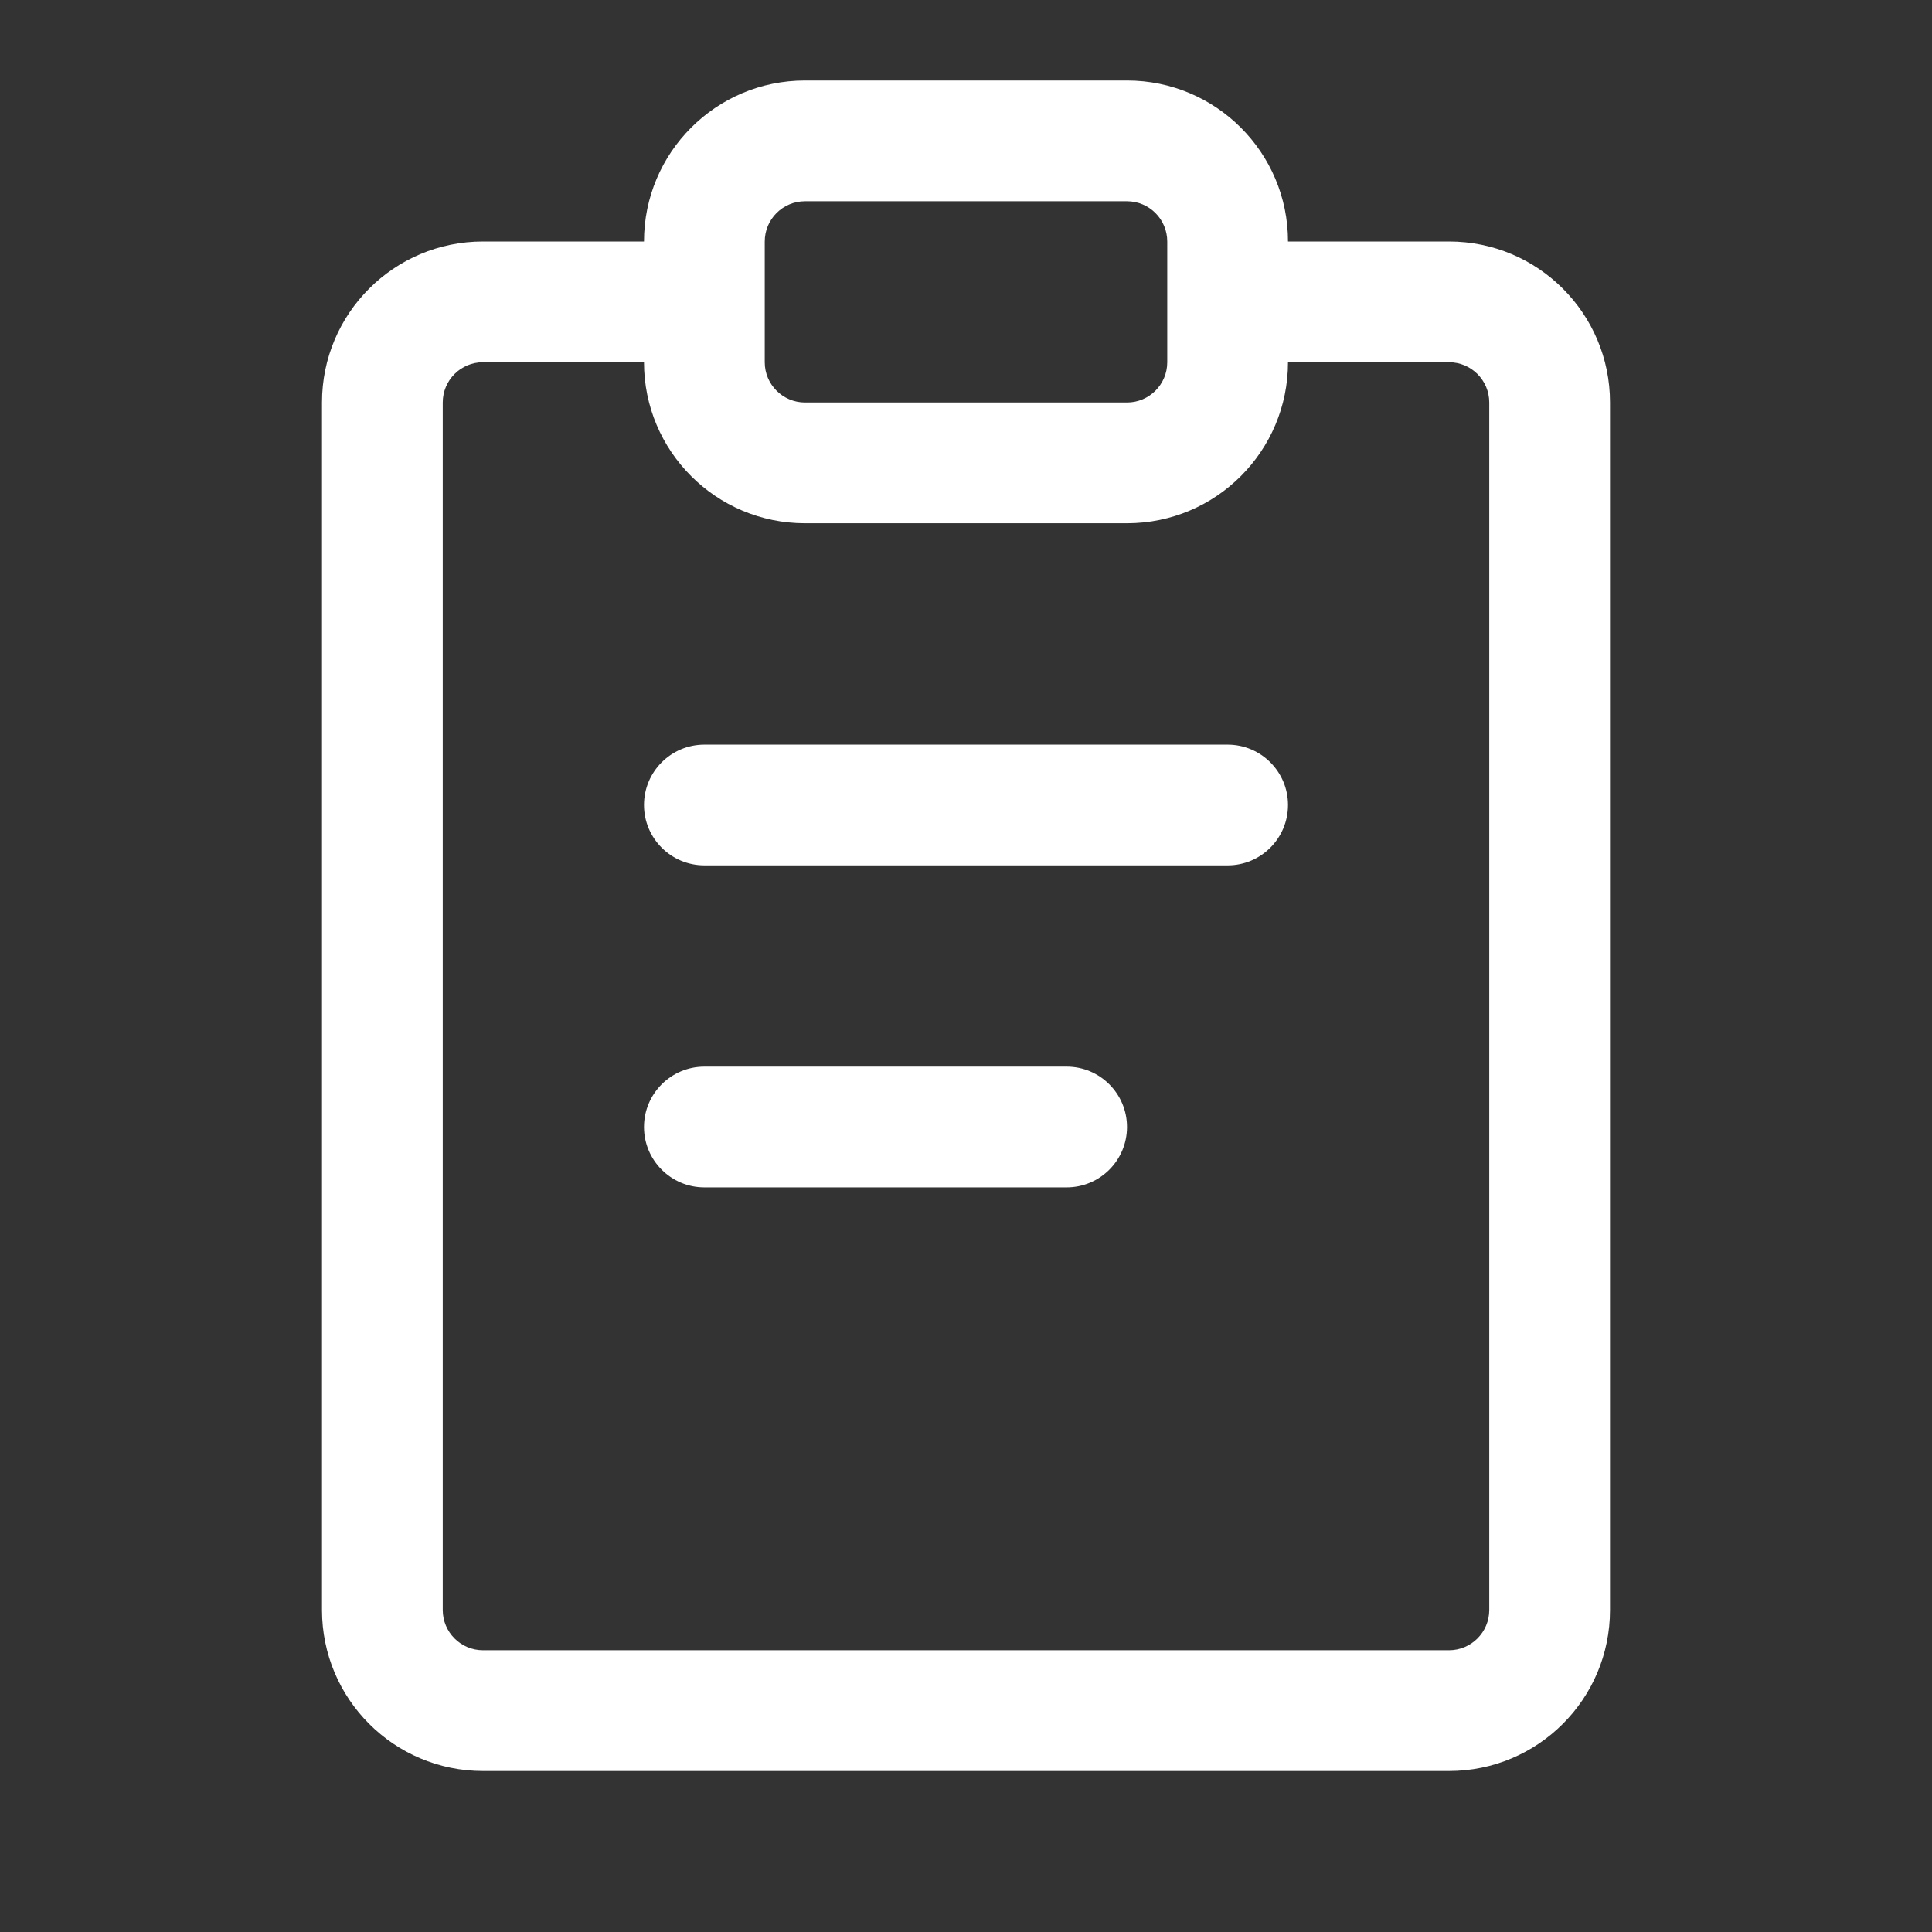 <svg width="24" height="24" viewBox="0 0 24 24" fill="none" xmlns="http://www.w3.org/2000/svg">
<rect x="0" y="0" width="24" height="24" fill="#333333" stroke="none"/>
<path d="M16 10C16 10.414 15.664 10.75 15.25 10.75H8.75C8.336 10.75 8 10.414 8 10C8 9.586 8.336 9.25 8.75 9.25H15.25C15.664 9.25 16 9.586 16 10Z" fill="white"/>
<path d="M14 14C14 14.414 13.664 14.75 13.25 14.75H8.75C8.336 14.75 8 14.414 8 14C8 13.586 8.336 13.25 8.75 13.25H13.25C13.664 13.25 14 13.586 14 14Z" fill="white"/>
<path fill-rule="evenodd" clip-rule="evenodd" d="M10 1C8.895 1 8 1.895 8 3H6C4.895 3 4 3.895 4 5V20C4 21.105 4.895 22 6 22H18C19.105 22 20 21.105 20 20V5C20 3.895 19.105 3 18 3H16C16 1.895 15.105 1 14 1H10ZM14.5 3C14.5 2.724 14.276 2.5 14 2.5H10C9.724 2.5 9.5 2.724 9.5 3V4.5C9.5 4.776 9.724 5 10 5H14C14.276 5 14.5 4.776 14.5 4.5V3ZM16 4.5C16 5.605 15.105 6.5 14 6.5H10C8.895 6.5 8 5.605 8 4.5H6C5.724 4.5 5.5 4.724 5.5 5V20C5.5 20.276 5.724 20.5 6 20.5H18C18.276 20.5 18.5 20.276 18.5 20V5C18.5 4.724 18.276 4.5 18 4.5H16Z" fill="white"/>
</svg>
